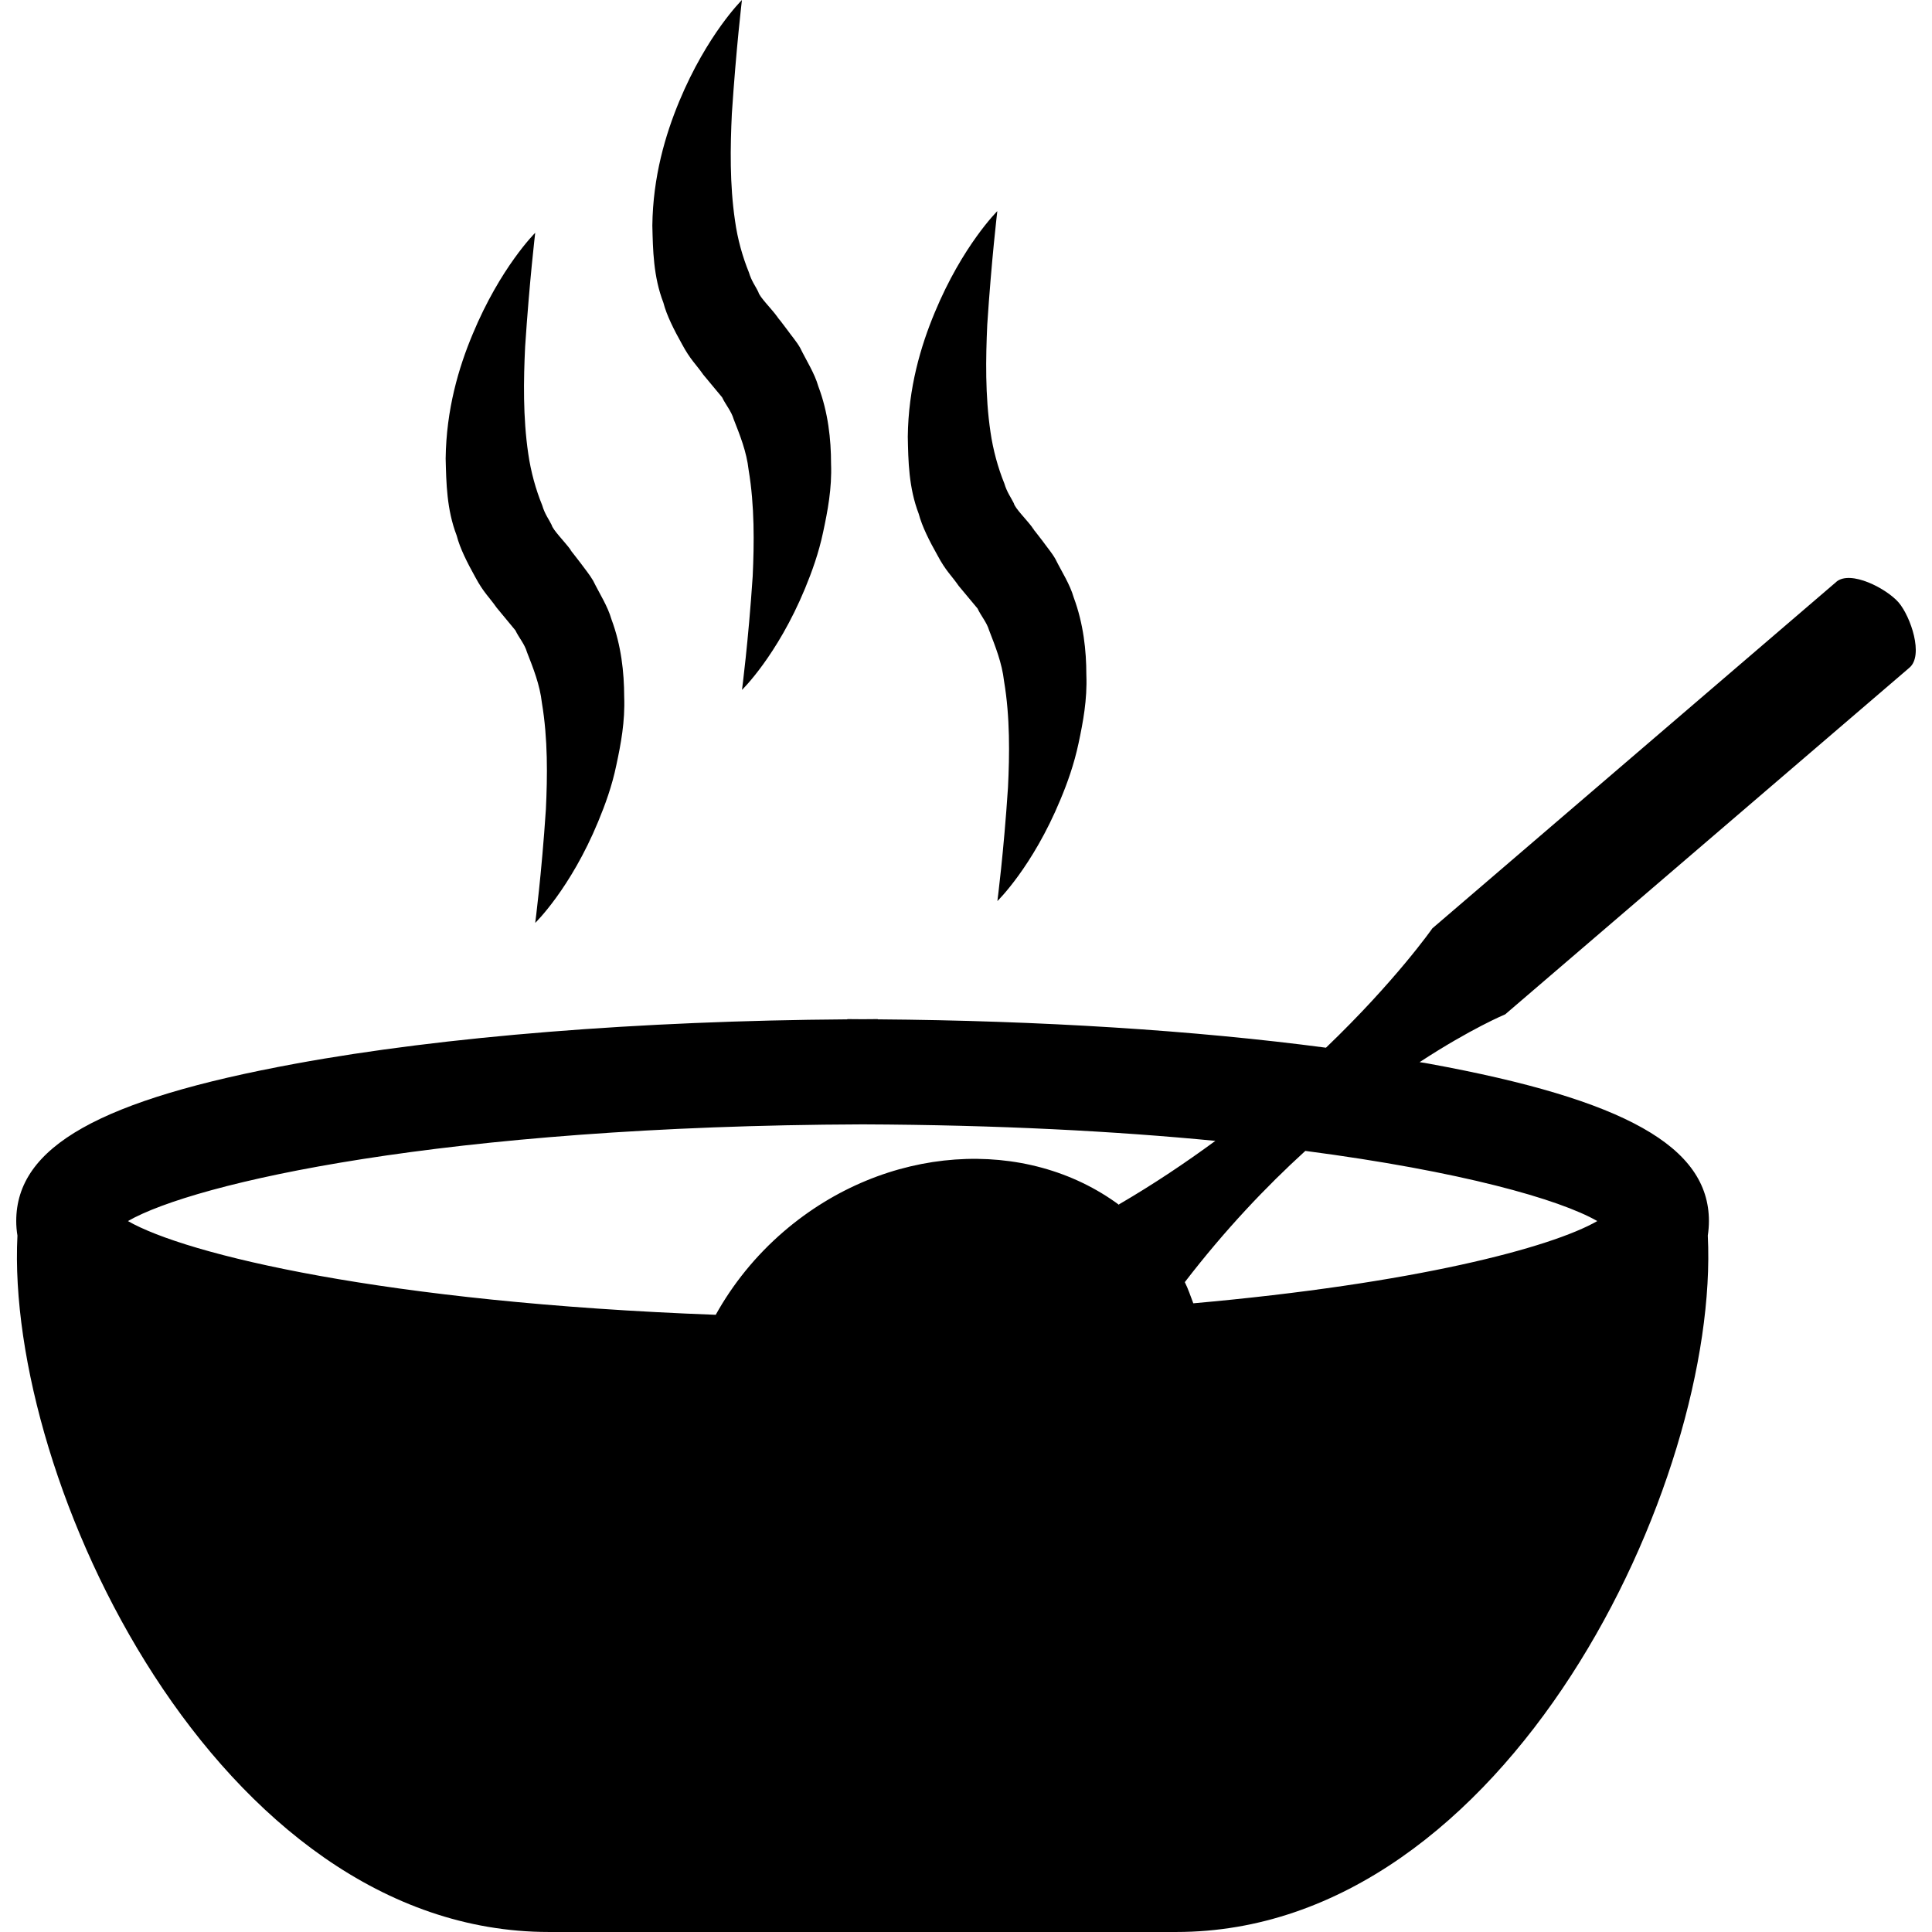 <?xml version="1.0" encoding="iso-8859-1"?>
<!-- Generator: Adobe Illustrator 16.0.0, SVG Export Plug-In . SVG Version: 6.00 Build 0)  -->
<!DOCTYPE svg PUBLIC "-//W3C//DTD SVG 1.1//EN" "http://www.w3.org/Graphics/SVG/1.1/DTD/svg11.dtd">
<svg version="1.1" id="Capa_1" xmlns="http://www.w3.org/2000/svg" xmlns:xlink="http://www.w3.org/1999/xlink" x="0px" y="0px"
	 width="380.721px" height="380.721px" viewBox="0 0 380.721 380.721" style="enable-background:new 0 0 380.721 380.721;"
	 xml:space="preserve">
<g>
	<g>
		<path d="M374.159,118.737c-2.417-2.783-9.516-6.472-12.316-4.067c-0.023,0.035-0.046,0.058-0.069,0.093h-0.023l-79.483,68.172
			c0,0-7.191,10.306-20.972,23.527c-25.793-3.415-56.234-5.344-88.319-5.588v-0.047c-0.999,0-1.986,0.023-3.009,0.023
			c-0.999,0-1.987-0.023-2.998-0.023v0.047c-40.979,0.291-79.385,3.346-108.687,8.726c-38.609,7.087-55.084,16.37-55.084,31.022
			c0,0.975,0.082,1.928,0.238,2.857c-2.44,48.287,39.37,137.24,104.737,137.24c23.504,0,42.675,0,58.808,0c1.952,0,3.962,0,6.007,0
			c16.121,0,35.304,0,58.808,0c65.355,0,107.159-88.953,104.743-137.24c0.139-0.93,0.221-1.883,0.221-2.857
			c0-14.641-16.487-23.936-55.107-30.999c-0.604-0.116-1.29-0.232-1.906-0.313c10.132-6.635,16.871-9.424,16.871-9.424
			l79.588-68.253l0,0c0.023-0.046,0.046-0.058,0.093-0.081C379.108,129.125,376.529,121.543,374.159,118.737z M25.209,240.624
			c13.036-7.494,62.09-18.754,144.768-19.055c26.741,0.104,49.896,1.348,69.521,3.252c-5.799,4.253-12.107,8.506-19.009,12.525
			c0.047,0.059,0.069,0.105,0.14,0.163c-18.381-13.663-46.086-12.083-66.168,5.159c-5.612,4.821-10.085,10.434-13.419,16.428
			C75.808,256.668,36.642,247.2,25.209,240.624z M314.764,240.624c-9.145,5.251-35.983,12.326-79.611,16.207
			c-0.547-1.395-0.988-2.822-1.674-4.171c7.947-10.341,16.069-18.868,23.749-25.862
			C287.924,230.817,307.282,236.335,314.764,240.624z"/>
		<path d="M93.666,113.741c1.644,3.067,2.759,3.938,4.2,6.007l3.701,4.473c0.703,1.487,1.807,2.667,2.283,4.305
			c1.214,3.108,2.533,6.39,2.939,9.998c1.19,7.093,1.092,14.477,0.784,20.948c-0.854,12.938-2.103,22.395-2.103,22.395
			s6.925-6.698,12.409-19.967c1.365-3.294,2.725-6.994,3.579-11.136c0.883-4.102,1.737-8.598,1.545-13.478
			c-0.012-4.799-0.581-10.091-2.51-15.244c-0.75-2.625-2.353-5.054-3.602-7.599c-0.715-1.237-1.656-2.347-2.498-3.509l-1.325-1.713
			l-0.663-0.837l-0.168-0.215c0.081,0.11,0.227,0.238,0.476,0.523l-0.07-0.082l-0.238-0.319c-1.156-1.574-3.45-3.846-3.7-4.845
			c-0.552-1.138-1.336-2.091-1.859-3.875c-1.26-3.085-2.236-6.594-2.748-10.161c-1.057-7.163-0.929-14.599-0.616-21.082
			c0.854-12.972,1.987-22.453,1.987-22.453s-6.855,6.779-12.339,20.001c-2.759,6.588-5.188,14.814-5.31,24.48
			c0.122,4.775,0.192,10.033,2.179,15.197C90.633,108.054,92.109,110.935,93.666,113.741z"/>
		<path d="M134.401,67.83c1.656,3.09,2.76,3.95,4.2,6.019l3.701,4.45c0.703,1.487,1.812,2.701,2.283,4.328
			c1.214,3.096,2.539,6.367,2.939,9.975c1.191,7.087,1.098,14.5,0.802,20.96c-0.86,12.943-2.109,22.389-2.109,22.389
			s6.913-6.692,12.409-19.949c1.371-3.317,2.713-7.018,3.584-11.16c0.877-4.107,1.749-8.592,1.557-13.466
			c0-4.787-0.569-10.114-2.509-15.244c-0.75-2.631-2.359-5.065-3.596-7.616c-0.714-1.232-1.667-2.318-2.51-3.498l-1.307-1.725
			l-0.68-0.831l-0.18-0.215c0.064,0.099,0.215,0.25,0.395,0.441l-0.25-0.319c-1.145-1.586-3.439-3.811-3.688-4.81
			c-0.535-1.15-1.331-2.103-1.871-3.904c-1.249-3.067-2.236-6.576-2.725-10.143c-1.068-7.192-0.935-14.599-0.627-21.1
			C145.073,9.446,146.206,0,146.206,0s-6.854,6.745-12.351,19.961c-2.736,6.594-5.188,14.837-5.304,24.486
			c0.116,4.775,0.186,10.044,2.179,15.209C131.369,62.154,132.844,65.042,134.401,67.83z"/>
		<polygon points="153.45,62.782 153.38,62.7 153.392,62.712 		"/>
		<path d="M184.75,109.448c1.633,3.079,2.754,3.95,4.178,6.018l3.712,4.45c0.68,1.476,1.801,2.689,2.288,4.328
			c1.197,3.096,2.521,6.378,2.929,9.975c1.196,7.087,1.092,14.512,0.778,20.948c-0.849,12.955-2.092,22.401-2.092,22.401
			s6.913-6.698,12.409-19.961c1.382-3.282,2.707-7.006,3.59-11.148c0.872-4.107,1.731-8.592,1.534-13.472
			c0-4.781-0.569-10.085-2.486-15.238c-0.756-2.643-2.371-5.083-3.613-7.593c-0.709-1.249-1.662-2.33-2.498-3.509l-1.325-1.714
			l-0.674-0.842l-0.163-0.227c0.082,0.11,0.21,0.25,0.465,0.546l-0.046-0.093l-0.268-0.331c-1.15-1.574-3.45-3.811-3.683-4.81
			c-0.559-1.15-1.336-2.115-1.871-3.904c-1.243-3.067-2.219-6.588-2.73-10.143c-1.068-7.192-0.93-14.617-0.639-21.1
			c0.848-12.967,1.986-22.424,1.986-22.424s-6.854,6.768-12.339,19.996c-2.747,6.593-5.199,14.825-5.304,24.463
			c0.093,4.781,0.18,10.044,2.155,15.191C181.707,103.772,183.182,106.671,184.75,109.448z"/>
	</g>
</g>
<g>
</g>
<g>
</g>
<g>
</g>
<g>
</g>
<g>
</g>
<g>
</g>
<g>
</g>
<g>
</g>
<g>
</g>
<g>
</g>
<g>
</g>
<g>
</g>
<g>
</g>
<g>
</g>
<g>
</g>
</svg>
